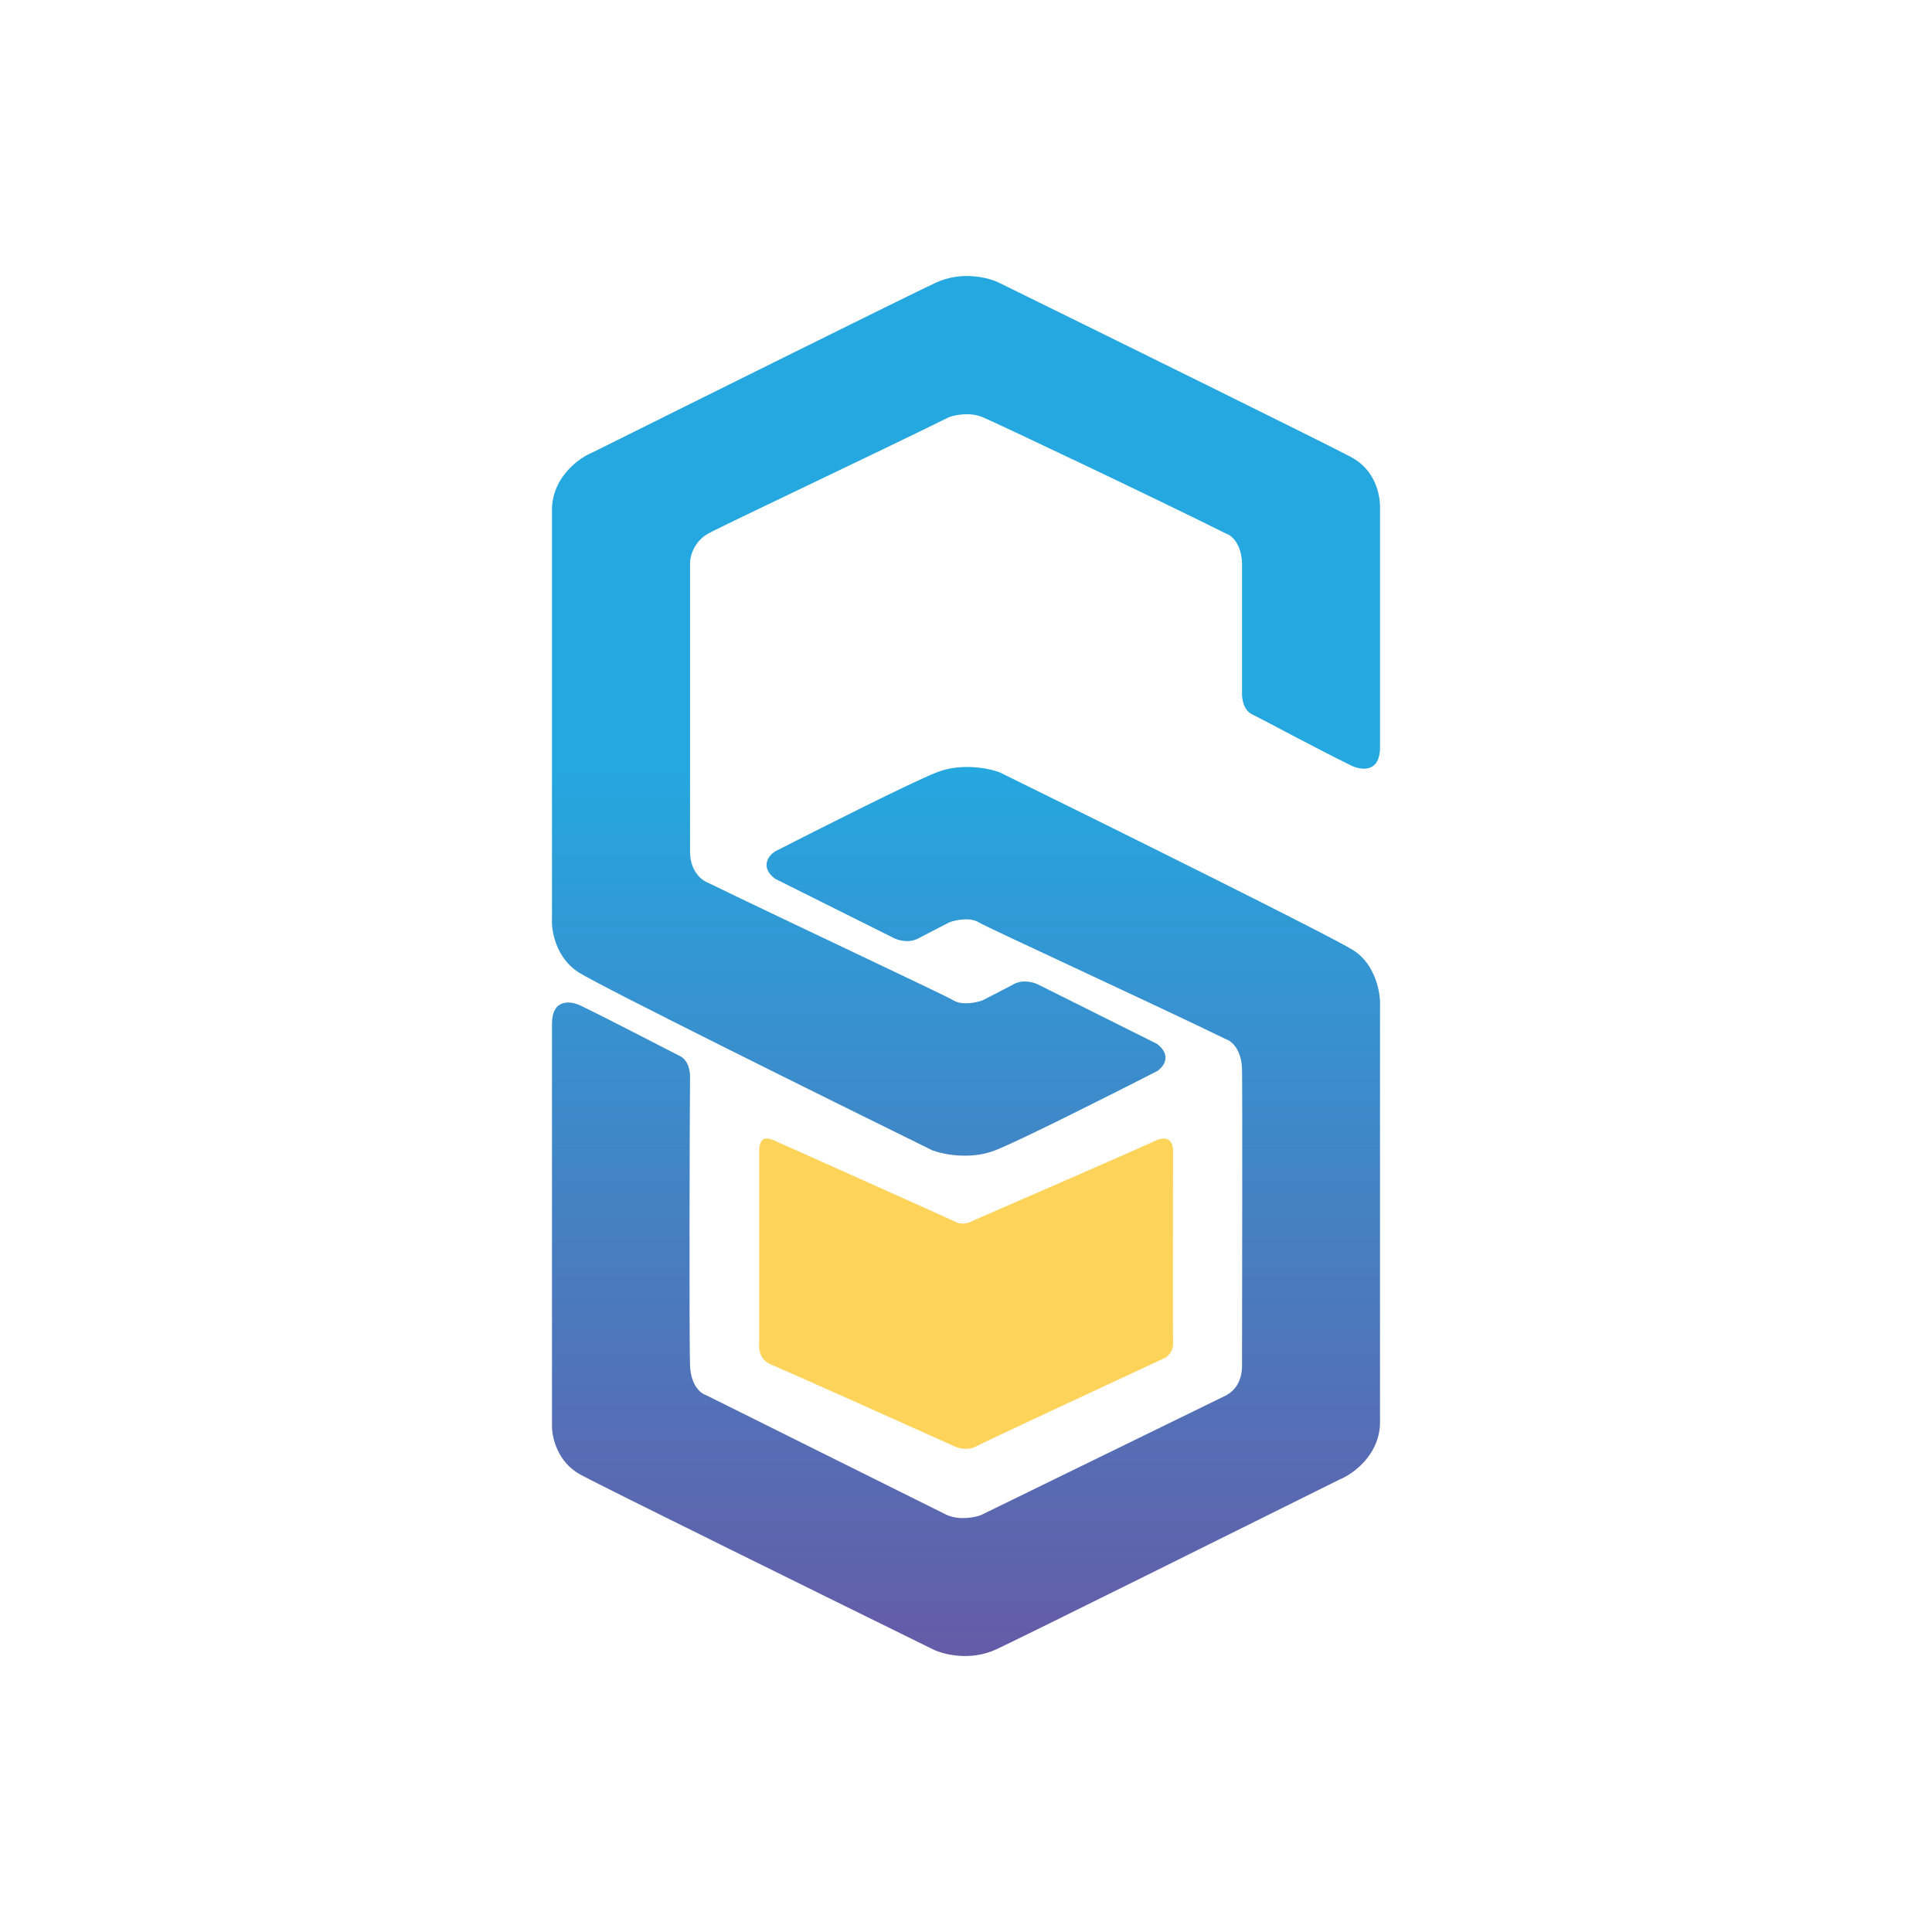 <svg width="24" height="24" viewBox="0 0 24 24" fill="none" xmlns="http://www.w3.org/2000/svg">
<path d="M17.143 6.296V9.284C17.143 9.606 16.904 9.568 16.786 9.51C16.399 9.323 15.668 8.928 15.556 8.875C15.445 8.821 15.427 8.677 15.429 8.613V6.992C15.418 6.742 15.29 6.645 15.23 6.628C14.314 6.171 12.365 5.248 12.206 5.182C12.047 5.116 11.862 5.155 11.789 5.182C10.892 5.626 8.974 6.53 8.798 6.628C8.622 6.725 8.571 6.911 8.572 6.992V10.591C8.577 10.835 8.728 10.943 8.798 10.967C9.738 11.425 11.732 12.359 11.842 12.426C11.952 12.494 12.132 12.454 12.208 12.426L12.575 12.236C12.7 12.157 12.85 12.203 12.908 12.236L14.374 12.968C14.563 13.114 14.453 13.255 14.374 13.306C13.833 13.583 12.674 14.167 12.365 14.289C12.056 14.411 11.713 14.34 11.58 14.289C10.232 13.626 7.465 12.255 7.186 12.078C6.909 11.9 6.848 11.566 6.857 11.421V6.311C6.872 5.915 7.199 5.687 7.355 5.623C8.641 4.983 11.295 3.665 11.622 3.513C11.949 3.361 12.285 3.449 12.412 3.513C13.748 4.169 16.492 5.521 16.786 5.679C17.08 5.837 17.143 6.137 17.143 6.296Z" fill="url(#paint0_linear_59_73567)"/>
<path d="M6.857 17.704V12.719C6.857 12.397 7.096 12.434 7.215 12.493C7.601 12.68 8.333 13.063 8.444 13.117C8.555 13.171 8.574 13.314 8.572 13.378C8.567 13.745 8.56 16.716 8.572 16.967C8.583 17.217 8.71 17.314 8.771 17.331L11.767 18.822C11.926 18.888 12.111 18.849 12.184 18.822L15.235 17.332C15.411 17.234 15.43 17.048 15.429 16.967C15.431 15.94 15.434 13.532 15.429 13.288C15.424 13.044 15.306 12.936 15.235 12.912C14.295 12.454 12.268 11.525 12.159 11.458C12.049 11.39 11.869 11.429 11.792 11.458L11.426 11.647C11.3 11.726 11.151 11.68 11.092 11.647L9.626 10.915C9.438 10.769 9.548 10.629 9.626 10.578C10.167 10.301 11.326 9.716 11.635 9.595C11.944 9.473 12.287 9.544 12.42 9.595C13.769 10.258 16.536 11.629 16.814 11.806C17.092 11.984 17.152 12.349 17.143 12.493V17.689C17.128 18.085 16.802 18.313 16.645 18.377C15.359 19.017 12.705 20.335 12.378 20.488C12.051 20.64 11.715 20.551 11.588 20.488C10.253 19.831 7.509 18.48 7.215 18.321C6.92 18.163 6.853 17.845 6.857 17.704Z" fill="url(#paint1_linear_59_73567)"/>
<path d="M9.431 16.693V14.301C9.431 14.098 9.546 14.135 9.624 14.17C10.346 14.493 11.807 15.147 11.876 15.181C11.944 15.215 12.019 15.195 12.048 15.181C12.742 14.879 14.174 14.255 14.355 14.17C14.537 14.086 14.575 14.222 14.572 14.301C14.57 15.064 14.568 16.61 14.572 16.692C14.576 16.775 14.516 16.84 14.485 16.862C13.743 17.206 12.235 17.909 12.129 17.966C12.022 18.024 11.902 17.99 11.855 17.966C11.155 17.651 9.721 17.008 9.58 16.952C9.44 16.897 9.422 16.756 9.431 16.693Z" fill="#FDD35A"/>
<defs>
<linearGradient id="paint0_linear_59_73567" x1="12.001" y1="9.527" x2="12.001" y2="20.572" gradientUnits="userSpaceOnUse">
<stop stop-color="#25A7DF"/>
<stop offset="1" stop-color="#655BA7"/>
</linearGradient>
<linearGradient id="paint1_linear_59_73567" x1="12.001" y1="9.527" x2="12.001" y2="20.572" gradientUnits="userSpaceOnUse">
<stop stop-color="#25A7DF"/>
<stop offset="1" stop-color="#655BA7"/>
</linearGradient>
</defs>
</svg>
